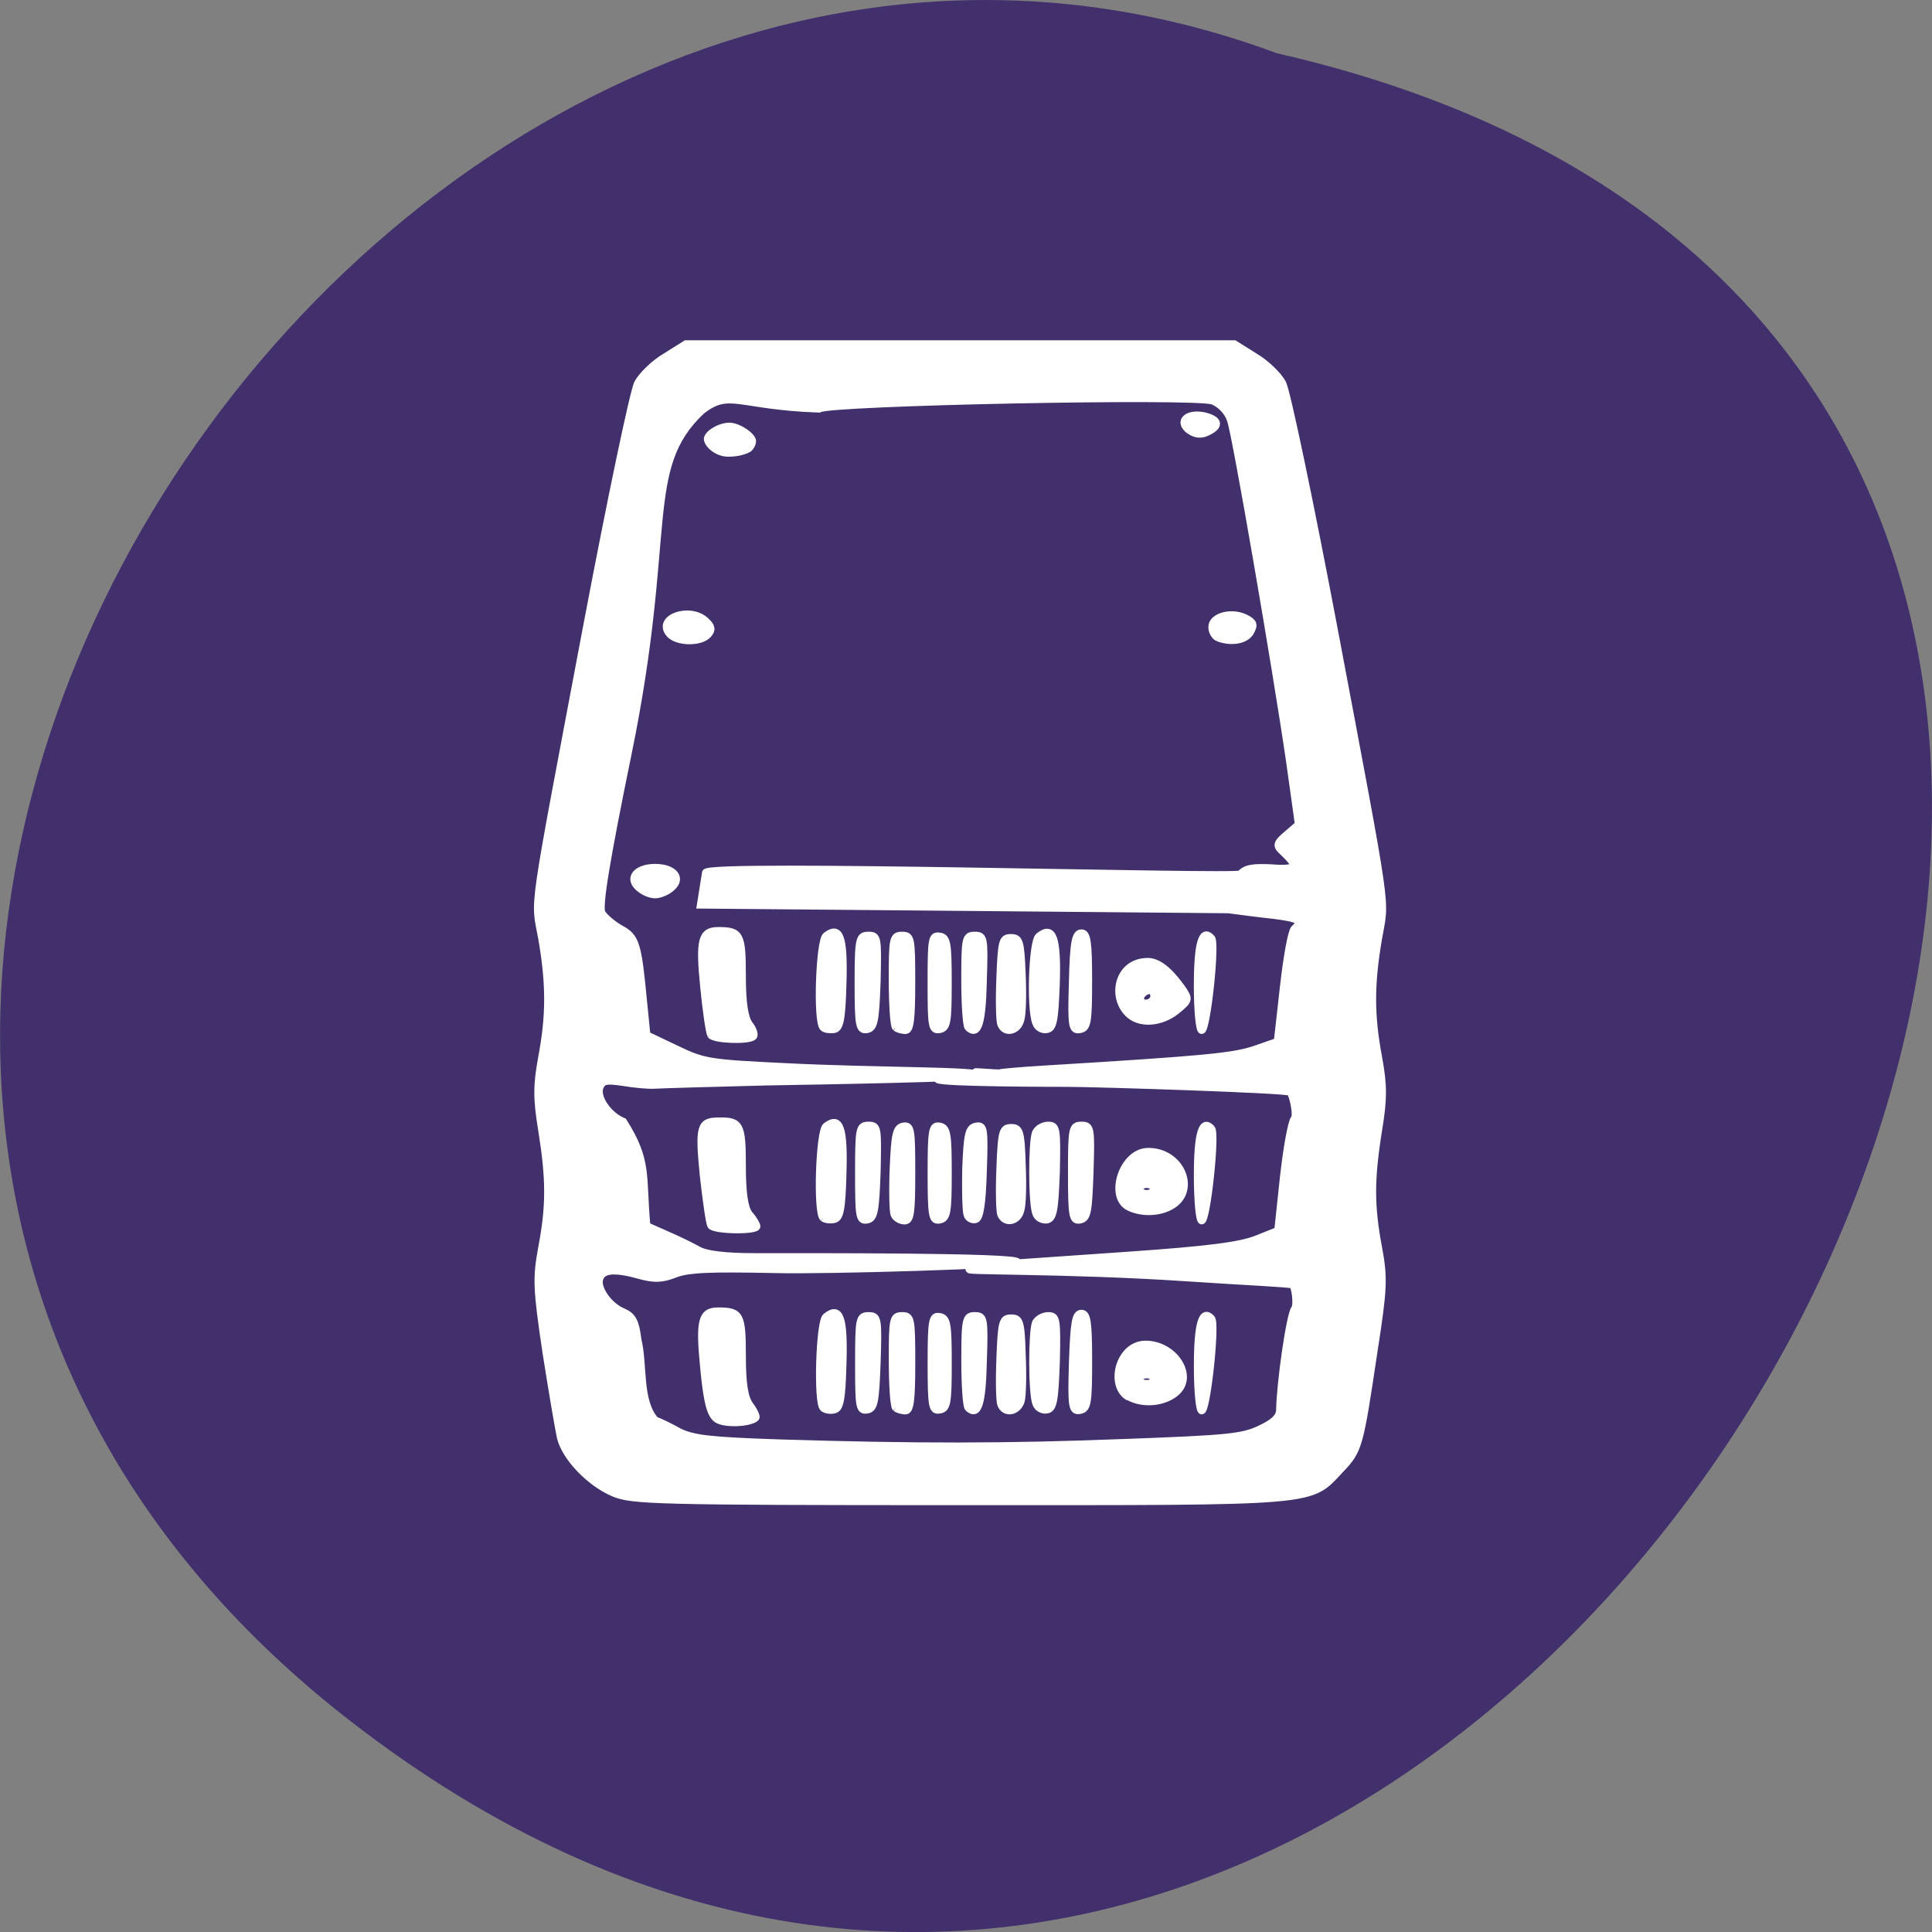 <svg xmlns="http://www.w3.org/2000/svg" viewBox="0 0 16 16"><rect x="0" y="0" width="16" height="16" fill="#808080" stroke="none"/><path d="m 2.898 14.25 c 9.594 7.445 19.559 -11.1 7.676 -13.809 c -7.48 -2.781 -14.789 8.289 -7.676 13.809" fill="#42306c"/><g fill="#fff" stroke="#fff" transform="scale(0.062)"><path d="m 82 199.44 c -3.25 -1.375 -6.5 -4.813 -7.125 -7.438 c -0.25 -1.125 -1.125 -6.25 -1.938 -11.438 c -1.25 -8.438 -1.313 -9.813 -0.563 -13.875 c 1.063 -5.625 1.063 -9.125 0 -15.75 c -0.688 -4.188 -0.688 -5.938 0 -9.688 c 1.063 -5.625 1.063 -9.813 0 -15.938 c -1 -5.5 -1.5 -1.875 6 -41.625 c 3.188 -16.813 6.25 -31.438 6.813 -32.5 c 0.563 -1.063 2.25 -2.688 3.75 -3.563 l 2.688 -1.688 h 73.25 l 2.688 1.688 c 1.5 0.875 3.188 2.5 3.75 3.563 c 0.563 1.063 3.625 15.688 6.813 32.5 c 7.5 39.75 6.938 36.13 6 41.625 c -1.063 6.125 -1.063 10.313 0 15.938 c 0.688 3.75 0.688 5.5 0 9.688 c -1.063 6.625 -1.063 10.125 0 15.75 c 0.75 4.063 0.688 5.438 -0.625 13.875 c -1.875 12.563 -2 13.13 -4.375 15.625 c -4.313 4.563 -2 4.375 -50.875 4.375 c -40.875 0 -43.813 -0.125 -46.25 -1.125 m 68.38 -6.75 c 13.5 -0.5 15.625 -0.688 17.938 -1.813 c 1.875 -0.875 2.625 -1.625 2.625 -2.563 c 0.063 -3.625 1.375 -12.813 2 -13.5 c 0.375 -0.5 0.063 -3 -0.313 -3.188 c -0.313 -0.188 -6.313 -0.438 -13.75 -0.938 c -16.563 -1.125 -32.19 -0.813 -29 -1.188 l 6.313 -0.813 l 14.438 -1 c 10.813 -0.75 15.06 -1.313 17.25 -2.188 l 2.813 -1.125 l 0.75 -7.06 c 0.438 -3.938 1.063 -7.438 1.438 -7.875 c 0.438 -0.5 -0.25 -3.375 -0.563 -3.563 c -0.563 -0.375 -25.875 -1.188 -29.875 -1.188 c -0.938 0 -16.688 0 -17.188 -0.5 c -0.5 -0.5 6.625 -0.688 5.313 -0.938 c -1.313 -0.25 2.875 0.188 3 0.063 c 0.125 -0.063 2.813 -0.313 6 -0.5 c 21.625 -1.313 25.19 -1.688 28 -2.625 l 3.063 -1.063 l 0.813 -7.25 c 0.438 -3.938 1.063 -7.438 1.438 -7.813 c 1.188 -1.063 0.688 -1.375 -2.75 -1.813 c -1.875 -0.188 -4.563 -0.563 -6.06 -0.75 l -70.5 -0.625 l 0.688 -4.313 c 0.188 -1.313 70.938 0.75 71.44 0.188 c 0.625 -0.75 1.625 -0.938 4.063 -0.813 c 2.5 0.188 3.125 0 2.938 -0.688 c -1.563 -2.125 -2.938 -1.938 -1.063 -3.563 l 1.813 -1.563 l -1.188 -8.5 c -1.813 -12.438 -7.125 -43.25 -7.875 -45.5 c -0.375 -1.125 -1.313 -2.125 -2.375 -2.563 c -2.313 -0.875 -51.625 0.125 -52.625 1.063 c -10.875 -0.375 -11.938 -2.688 -15.688 0.25 c -8.188 7.688 -3.75 16.188 -9.813 45.75 c -3 14.625 -3.938 20.5 -3.5 21.313 c 0.375 0.625 1.5 1.563 2.5 2.125 c 2.063 1.125 2.313 1.938 3.063 9.813 l 0.438 4.375 l 3.938 1.875 c 3.75 1.813 4.5 1.875 14.625 2.375 c 12.438 0.625 25.875 0.438 25.875 1.125 c 0 0.375 -20.563 0.75 -28.313 0.875 c -7.375 0.188 -14.12 0.375 -15 0.438 c -0.938 0.063 -2.813 -0.125 -4.313 -0.375 c -2.188 -0.313 -2.688 -0.25 -3.063 0.625 c -0.563 1.375 1.125 3.813 3.125 4.625 c 3.375 5.313 2.5 7.25 3.125 13.938 l 2.688 1.188 c 1.438 0.625 3.375 1.563 4.25 2.063 c 1.063 0.563 3.563 0.875 7.5 0.875 c 7.625 0 35.06 -0.063 35.06 0.688 c 0 0.375 -25.313 1.188 -32.375 1 c -8.75 -0.188 -11.625 -0.063 -13.375 0.625 c -1.75 0.688 -2.75 0.688 -4.625 0.188 c -3.313 -0.938 -4.938 -0.813 -5.375 0.313 c -0.563 1.25 1.125 3.75 3.125 4.563 c 1.25 0.563 1.625 1.25 1.938 3.75 c 0.813 3.313 0.063 8.125 2.313 10.688 c 0.5 0.188 2 0.875 3.188 1.563 c 1.938 0.938 4.188 1.188 13.313 1.5 c 18.313 0.563 30.31 0.563 46.38 -0.063 m -54.625 -3.125 c -0.875 -0.625 -1.313 -2.25 -1.75 -6.813 c -0.625 -6.375 -0.313 -7.625 1.938 -7.625 c 2.938 0 3.188 0.5 3.188 6 c 0 3.813 0.313 5.625 1.063 6.625 c 0.563 0.75 0.875 1.5 0.75 1.625 c -0.813 0.75 -4.188 0.875 -5.188 0.188 m 14.188 -1.5 c -0.813 -0.75 -0.5 -11.5 0.375 -12.188 c 1.875 -1.5 2.438 0.125 2.25 6.25 c -0.125 4.875 -0.375 6.06 -1.188 6.188 c -0.5 0.125 -1.188 0 -1.438 -0.25 m 4.75 -5.938 c 0 -6 0.063 -6.375 1.313 -6.375 c 1.25 0 1.313 0.313 1.125 6.188 c -0.188 5.375 -0.375 6.25 -1.313 6.375 c -1.063 0.188 -1.125 -0.375 -1.125 -6.188 m 4.938 5.938 c -0.25 -0.25 -0.438 -3.063 -0.438 -6.375 c 0 -5.563 0.063 -5.938 1.313 -5.938 c 1.188 0 1.25 0.375 1.25 6.375 c 0 4.875 -0.188 6.313 -0.813 6.313 c -0.5 0 -1.063 -0.188 -1.313 -0.375 m 4.75 -5.938 c 0 -5.813 0.125 -6.438 1.125 -6.25 c 1 0.188 1.125 0.938 1.125 6.25 c 0 5.25 -0.125 6.06 -1.125 6.188 c -1 0.188 -1.125 -0.375 -1.125 -6.188 m 4.938 5.938 c -0.25 -0.25 -0.438 -3.063 -0.438 -6.375 c 0 -5.563 0.125 -5.938 1.313 -5.938 c 1.25 0 1.313 0.313 1.125 6.125 c -0.125 5.688 -0.688 7.375 -2 6.188 m 4.375 -0.438 c -0.188 -0.438 -0.25 -3.188 -0.125 -6.188 c 0.188 -4.938 0.313 -5.375 1.5 -5.375 c 1.125 0 1.313 0.438 1.438 4.813 c 0.125 2.688 0.063 5.5 -0.125 6.25 c -0.438 1.438 -2.125 1.813 -2.688 0.5 m 4.688 -0.125 c -0.563 -1.25 -0.563 -9.563 -0.063 -10.813 c 0.25 -0.5 1 -0.938 1.688 -0.938 c 1.125 0 1.188 0.438 1.063 6.188 c -0.188 5.188 -0.375 6.25 -1.25 6.375 c -0.563 0.125 -1.25 -0.25 -1.438 -0.813 m 4.875 -5.5 c 0.188 -5.375 0.375 -6.563 1.188 -6.563 c 0.75 0 0.938 1.125 0.938 6.375 c 0 5.563 -0.125 6.375 -1.125 6.563 c -1.063 0.188 -1.188 -0.375 -1 -6.375 m 16.688 0.438 c 0 -5.625 0.625 -7.688 1.875 -6.313 c 0.625 0.688 -0.625 12.313 -1.313 12.313 c -0.313 0 -0.563 -2.688 -0.563 -6 m -9.188 4.188 c -2.688 -1.5 -1.313 -7.06 2.25 -7.06 c 3.75 0 6.438 4.063 4.25 6.25 c -1.5 1.5 -4.5 1.875 -6.5 0.75 m 3.375 -2.313 c 0 -0.375 -0.438 -0.625 -1 -0.625 c -0.5 0 -0.938 0.25 -0.938 0.625 c 0 0.313 0.438 0.563 0.938 0.563 c 0.563 0 1 -0.25 1 -0.563 m -59.19 -20.563 c -0.188 -0.313 -0.625 -3.375 -1 -6.75 c -0.625 -6.5 -0.438 -7.188 2.063 -7.188 c 2.875 -0.063 3.125 0.5 3.125 6 c 0 3.688 0.313 5.625 0.938 6.438 c 0.563 0.625 1 1.375 1 1.625 c 0 0.625 -5.688 0.563 -6.125 -0.125 m 15 -1 c -0.875 -0.813 -0.5 -11.563 0.375 -12.25 c 1.875 -1.438 2.438 0.188 2.25 6.313 c -0.125 4.813 -0.375 6 -1.188 6.125 c -0.563 0.125 -1.188 0 -1.438 -0.188 m 4.75 -5.938 c 0 -6.06 0.063 -6.438 1.313 -6.438 c 1.25 0 1.25 0.313 1.125 6.188 c -0.188 5.375 -0.375 6.25 -1.313 6.438 c -1.063 0.188 -1.125 -0.438 -1.125 -6.188 m 4.75 5.5 c -0.188 -0.438 -0.25 -3.25 -0.125 -6.188 c 0.188 -4.563 0.375 -5.438 1.313 -5.625 c 1.063 -0.188 1.125 0.438 1.125 6.188 c 0 5.375 -0.125 6.438 -0.938 6.438 c -0.563 0 -1.188 -0.375 -1.375 -0.813 m 4.938 -5.563 c 0 -5.813 0.125 -6.438 1.125 -6.25 c 1 0.188 1.125 1 1.125 6.25 c 0 5.25 -0.125 6.06 -1.125 6.25 c -1 0.188 -1.125 -0.438 -1.125 -6.25 m 4.813 5.625 c -0.188 -0.5 -0.25 -3.313 -0.188 -6.25 c 0.188 -4.625 0.375 -5.438 1.375 -5.625 c 1.063 -0.188 1.125 0.313 0.938 6 c -0.125 4.313 -0.438 6.313 -1 6.438 c -0.438 0.125 -0.938 -0.125 -1.125 -0.563 m 4.5 -0.063 c -0.188 -0.438 -0.25 -3.25 -0.125 -6.188 c 0.188 -4.938 0.313 -5.438 1.5 -5.438 c 1.125 0 1.313 0.5 1.438 4.875 c 0.125 2.625 0.063 5.438 -0.188 6.188 c -0.375 1.5 -2.063 1.813 -2.625 0.563 m 4.688 -0.125 c -0.563 -1.25 -0.563 -9.563 -0.063 -10.813 c 0.25 -0.563 1 -1 1.688 -1 c 1.125 0 1.188 0.438 1.063 6.25 c -0.188 5.125 -0.375 6.188 -1.25 6.375 c -0.563 0.063 -1.25 -0.25 -1.438 -0.813 m 4.75 -5.375 c 0 -6.06 0.063 -6.438 1.313 -6.438 c 1.25 0 1.313 0.313 1.125 6.25 c -0.188 5.313 -0.313 6.188 -1.313 6.375 c -1 0.188 -1.125 -0.438 -1.125 -6.188 m 16.813 0.25 c 0 -5.625 0.625 -7.625 1.875 -6.25 c 0.625 0.625 -0.625 12.313 -1.313 12.313 c -0.313 0 -0.563 -2.75 -0.563 -6.06 m -9.25 4.188 c -2.625 -1.438 -0.75 -7.375 2.688 -7.375 c 4 0 6.125 4.313 3.875 6.625 c -1.5 1.5 -4.5 1.813 -6.563 0.75 m 3.438 -2.375 c 0 -0.313 -0.438 -0.625 -1 -0.625 c -0.5 0 -0.938 0.313 -0.938 0.625 c 0 0.313 0.438 0.625 0.938 0.625 c 0.563 0 1 -0.313 1 -0.625 m -59.19 -20.563 c -0.188 -0.313 -0.625 -3.188 -0.938 -6.438 c -0.625 -6.25 -0.313 -7.5 1.938 -7.5 c 2.938 0 3.188 0.5 3.188 6 c 0 3.625 0.313 5.625 0.938 6.5 c 0.563 0.688 0.75 1.438 0.563 1.625 c -0.625 0.625 -5.25 0.438 -5.688 -0.188 m 15 -1 c -0.875 -0.813 -0.5 -11.5 0.375 -12.25 c 1.875 -1.438 2.438 0.188 2.25 6.313 c -0.125 4.875 -0.375 6.06 -1.188 6.188 c -0.563 0.063 -1.188 0 -1.438 -0.25 m 4.688 -5.938 c 0 -6 0.125 -6.375 1.375 -6.375 c 1.25 0 1.25 0.313 1.125 6.188 c -0.188 5.313 -0.375 6.188 -1.313 6.375 c -1.063 0.188 -1.188 -0.438 -1.188 -6.188 m 5 5.938 c -0.25 -0.25 -0.438 -3.125 -0.438 -6.375 c 0 -5.563 0.063 -5.938 1.313 -5.938 c 1.188 0 1.25 0.375 1.25 6.313 c 0 4.938 -0.188 6.375 -0.813 6.375 c -0.5 0 -1.063 -0.188 -1.313 -0.375 m 4.75 -6 c 0 -5.813 0.063 -6.375 1.125 -6.188 c 1 0.125 1.125 0.938 1.125 6.188 c 0 5.313 -0.125 6.06 -1.125 6.25 c -1.063 0.188 -1.125 -0.438 -1.125 -6.25 m 4.938 6 c -0.25 -0.25 -0.438 -3.125 -0.438 -6.375 c 0 -5.563 0.063 -5.938 1.313 -5.938 c 1.25 0 1.313 0.313 1.125 6.125 c -0.125 5.688 -0.688 7.375 -2 6.188 m 4.375 -0.438 c -0.188 -0.438 -0.25 -3.25 -0.125 -6.188 c 0.188 -4.938 0.313 -5.375 1.438 -5.375 c 1.188 0 1.313 0.438 1.5 4.813 c 0.125 2.688 0.063 5.438 -0.188 6.188 c -0.375 1.5 -2.125 1.875 -2.625 0.563 m 4.688 -0.125 c -0.813 -1.875 -0.5 -11 0.375 -11.625 c 1.875 -1.5 2.5 0.125 2.313 6.25 c -0.188 5 -0.375 6.06 -1.25 6.188 c -0.563 0.125 -1.25 -0.25 -1.438 -0.813 m 4.875 -5.5 c 0.125 -5.375 0.375 -6.563 1.188 -6.563 c 0.75 0 0.938 1.125 0.938 6.313 c 0 5.625 -0.125 6.375 -1.125 6.563 c -1.063 0.188 -1.188 -0.313 -1 -6.313 m 16.688 0.438 c 0 -5.688 0.625 -7.688 1.875 -6.313 c 0.625 0.688 -0.625 12.313 -1.313 12.313 c -0.313 0 -0.563 -2.688 -0.563 -6 m -9.313 3.688 c -2.25 -2.313 -1.25 -6.875 2.688 -6.875 c 1.875 0 3.625 2.313 4.5 3.5 c 1.063 1.563 1.063 1.625 -0.688 3.063 c -2.125 1.688 -5 1.875 -6.5 0.313 m 3.5 -2.25 c 0 -0.563 -0.375 -0.875 -0.813 -0.75 c -1.188 0.375 -1.375 1.688 -0.25 1.688 c 0.563 0 1.063 -0.438 1.063 -0.938 m -68.875 -14.563 c -1.375 -1.25 -0.188 -2.625 2.25 -2.625 c 2.438 0 3.625 1.375 2.25 2.625 c -0.563 0.563 -1.625 1 -2.25 1 c -0.688 0 -1.688 -0.438 -2.25 -1 m 4.188 -33.813 c -1.875 -2.125 2.688 -3.75 4.813 -1.75 c 0.813 0.75 0.875 1.188 0.313 1.813 c -1 1.125 -4.125 1.063 -5.125 -0.063 m 73.25 0.5 c -0.438 -0.188 -0.813 -0.813 -0.813 -1.438 c 0 -1.438 2.625 -2.125 4.5 -1.188 c 1.063 0.563 1.188 0.875 0.625 1.875 c -0.625 1.063 -2.5 1.438 -4.313 0.75 m -3.813 -27.688 c -1.625 -1.188 -0.313 -2.438 2 -1.938 c 1.938 0.5 2.125 1.313 0.438 2.125 c -0.875 0.438 -1.563 0.375 -2.438 -0.188" stroke-width="0.974"/><path d="m 96.31 60.688 c -1.125 -0.313 -2.125 -1.313 -2.125 -2.063 c 0 -0.875 1.813 -2 3.25 -2 c 1.25 0 3.25 1.313 3.375 2.188 c 0.063 0.375 -0.188 0.938 -0.5 1.25 c -0.688 0.625 -2.938 1 -4 0.625" stroke-width="0.333"/></g></svg>